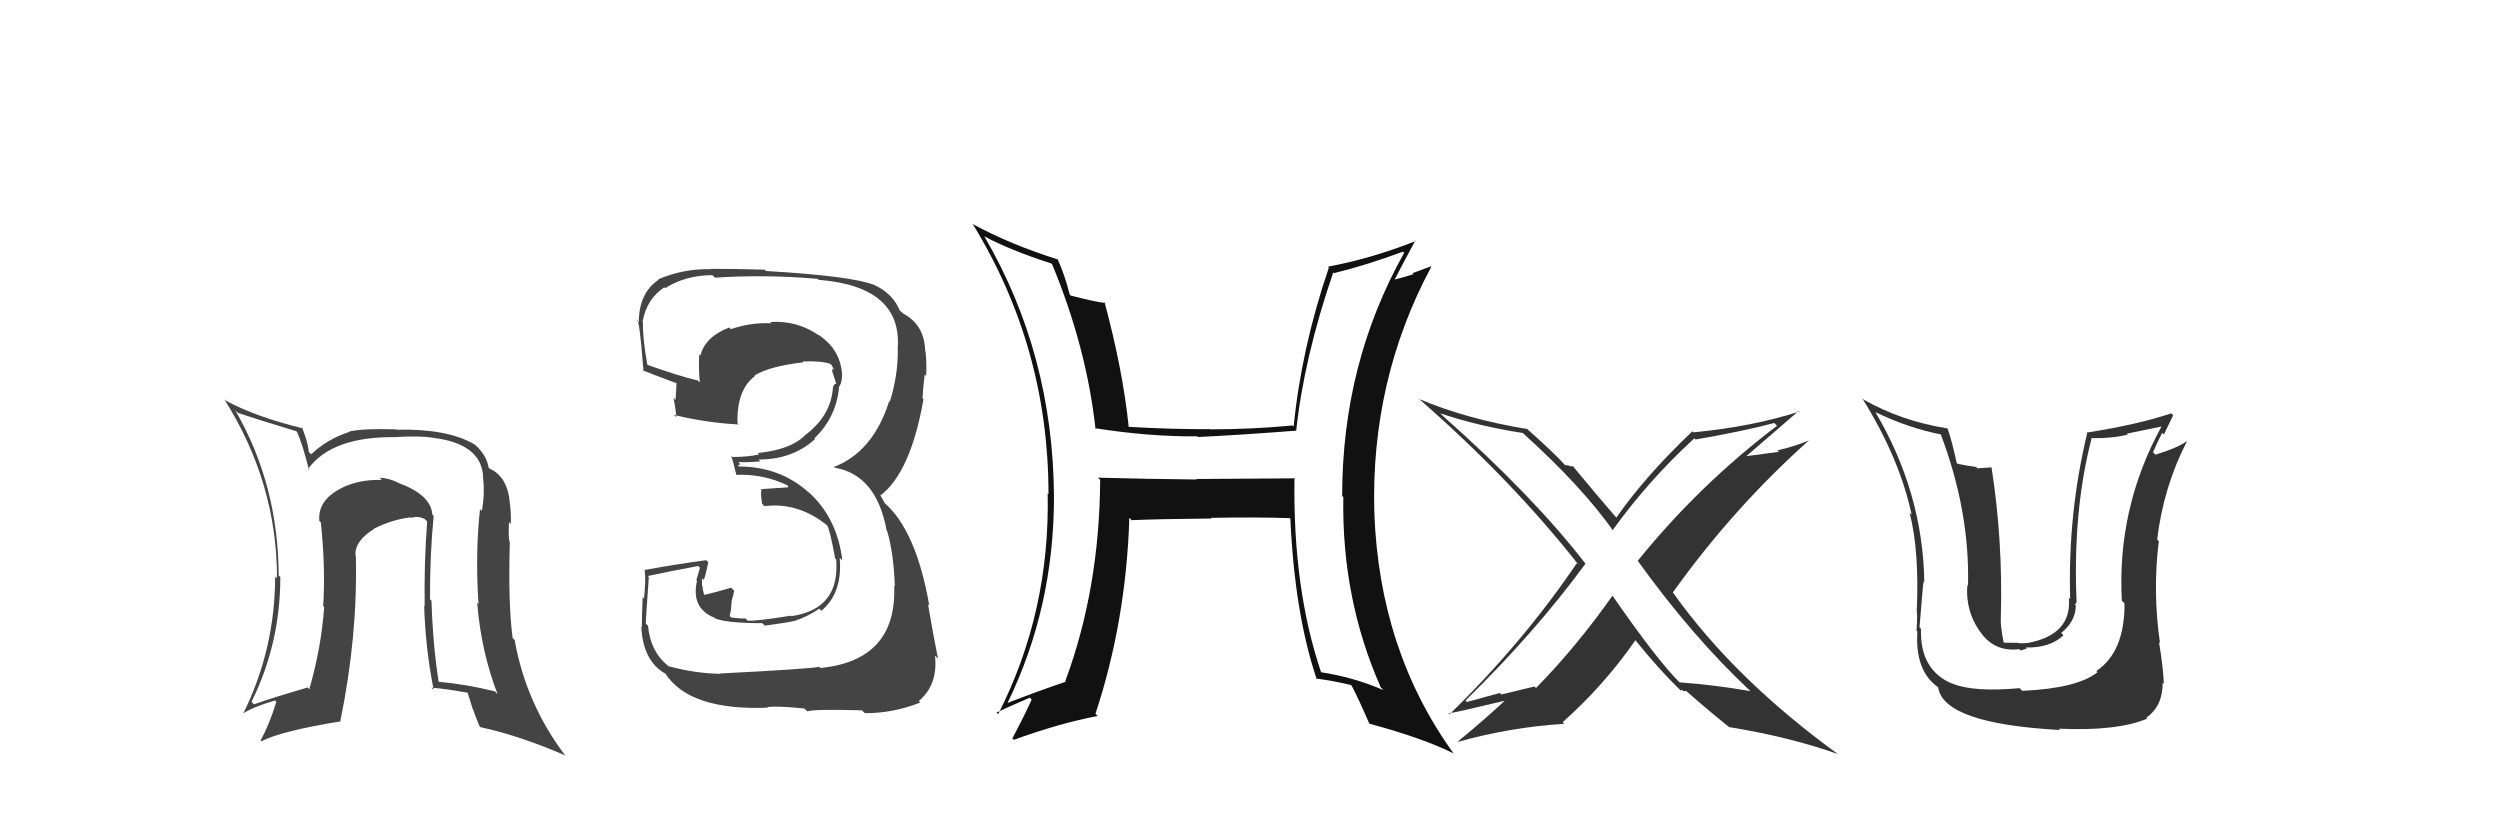 <svg xmlns="http://www.w3.org/2000/svg" width="150" height="50" viewBox="0,0,150,50"><path fill="#333" d="M105.18 41.62L105.06 41.50L105.03 41.47Q102.94 41.10 100.77 40.94L100.77 40.94L100.78 40.95Q99.41 39.59 96.75 35.74L96.71 35.70L96.75 35.74Q94.56 38.84 92.16 41.28L92.07 41.19L90.08 41.67L89.99 41.58Q89.00 41.85 88.01 42.12L88.08 42.19L87.93 42.03Q92.12 37.93 95.13 33.82L95.10 33.79L95.12 33.81Q91.99 29.76 86.59 24.97L86.60 24.98L86.42 24.80Q88.66 25.56 91.37 25.98L91.39 26.00L91.41 26.02Q94.93 29.20 96.83 31.90L96.76 31.83L96.75 31.82Q98.92 28.81 101.66 26.30L101.61 26.25L101.73 26.37Q104.62 25.87 106.45 25.38L106.48 25.40L106.62 25.55Q101.96 29.08 98.27 33.64L98.36 33.73L98.25 33.63Q101.56 38.23 105.03 41.47ZM108.02 24.74L107.91 24.63L107.97 24.69Q105.15 25.60 101.61 25.94L101.51 25.85L101.54 25.88Q98.69 28.59 96.98 31.06L97.01 31.09L96.98 31.06Q95.97 29.90 94.33 27.92L94.39 27.98L94.19 27.97L94.16 27.94Q94.02 27.91 93.90 27.91L93.91 27.92L93.89 27.89Q93.26 27.19 91.63 25.74L91.50 25.61L91.62 25.74Q87.98 25.14 85.12 23.93L85.14 23.95L85.08 23.88Q90.69 28.77 94.73 33.91L94.69 33.87L94.61 33.79Q91.38 38.56 86.97 42.86L86.95 42.84L86.91 42.80Q87.22 42.78 90.73 41.94L90.64 41.85L90.57 41.78Q89.10 43.16 87.46 44.50L87.59 44.63L87.47 44.51Q90.69 43.62 93.85 43.43L93.77 43.34L93.76 43.33Q96.22 41.15 98.13 38.41L98.18 38.47L98.12 38.41Q99.56 40.19 100.78 41.37L100.73 41.32L100.87 41.46Q100.86 41.34 100.94 41.41L100.99 41.47L101.17 41.45L101.23 41.51Q102.47 42.60 103.80 43.67L103.71 43.58L103.77 43.63Q107.40 44.22 110.29 45.25L110.16 45.12L110.31 45.27Q104.10 40.77 100.41 35.60L100.45 35.63L100.37 35.55Q103.98 30.49 108.55 26.41L108.59 26.45L108.55 26.42Q107.64 26.80 106.65 27.02L106.74 27.11L104.55 27.40L104.64 27.49Q105.76 26.52 107.93 24.65Z"/><path fill="#333" d="M121.29 41.40L121.36 41.47L121.18 41.29Q118.39 41.54 117.13 41.01L117.01 40.89L117.13 41.02Q115.18 40.20 115.26 37.73L115.26 37.73L115.17 37.64Q115.43 34.36 115.43 34.93L115.36 34.87L115.46 34.96Q115.38 29.55 112.52 24.72L112.55 24.74L112.53 24.73Q114.54 25.70 116.52 26.08L116.58 26.14L116.42 25.99Q118.20 30.66 118.08 35.15L118.09 35.16L118.04 35.10Q117.92 36.62 118.76 37.84L118.68 37.77L118.78 37.86Q119.63 39.14 121.16 38.95L121.24 39.03L121.61 38.91L121.56 38.85Q122.99 38.88 123.81 38.12L123.80 38.11L123.67 37.98Q124.55 37.27 124.55 36.32L124.58 36.35L124.49 36.27Q124.63 36.17 124.59 35.98L124.53 35.92L124.59 35.98Q124.37 30.59 125.51 26.25L125.69 26.42L125.56 26.29Q126.68 26.31 127.67 26.08L127.61 26.02L129.69 25.59L129.69 25.59Q127.01 30.48 127.31 36.04L127.36 36.09L127.47 36.20Q127.49 39.12 125.78 40.26L125.87 40.35L125.85 40.33Q124.65 41.30 121.34 41.45ZM123.66 43.84L123.64 43.83L123.53 43.72Q127.01 43.88 128.83 43.12L128.88 43.16L128.78 43.06Q129.76 42.38 129.76 40.97L129.86 41.06L129.83 41.04Q129.80 40.09 129.54 38.53L129.55 38.54L129.60 38.59Q129.15 35.48 129.53 32.47L129.43 32.37L129.43 32.37Q129.81 29.21 131.22 26.47L131.25 26.50L131.21 26.47Q130.66 26.87 129.33 27.28L129.21 27.16L129.18 27.14Q129.43 26.55 129.73 25.97L129.83 26.07L130.39 24.92L130.27 24.80Q128.34 25.46 125.18 25.96L125.29 26.06L125.23 26.00Q124.06 30.85 124.21 35.95L124.16 35.89L124.13 35.86Q124.33 38.08 121.66 38.58L121.67 38.58L121.23 38.60L121.04 38.57L120.24 38.56L120.22 38.54Q120.01 37.53 120.05 37.04L120.07 37.06L120.05 37.04Q120.18 32.45 119.49 28.03L119.50 28.04L118.65 28.10L118.57 28.02Q117.99 27.94 117.46 27.83L117.47 27.84L117.40 27.77Q117.12 26.46 116.85 25.70L116.84 25.68L116.87 25.71Q114.06 25.26 111.81 23.97L111.88 24.03L111.73 23.89Q113.98 27.50 114.70 30.89L114.70 30.89L114.58 30.77Q115.16 33.06 115.01 36.57L115.03 36.59L114.98 36.54Q115.07 36.74 114.99 37.84L115.05 37.90L115.04 37.90Q114.90 40.26 116.27 41.22L116.15 41.10L116.29 41.24Q116.61 43.42 123.61 43.80Z"/><path fill="#111" d="M77.81 28.79L77.72 28.70L71.78 28.74L71.82 28.77Q68.81 28.74 65.88 28.66L65.97 28.75L66.01 28.79Q65.97 35.34 63.92 40.86L63.93 40.88L63.95 40.90Q62.22 41.49 60.47 42.17L60.42 42.13L60.46 42.16Q63.24 36.45 63.24 29.79L63.23 29.78L63.24 29.79Q63.18 21.24 59.07 14.20L59.04 14.17L59.04 14.17Q60.60 15.01 63.08 15.81L63.14 15.87L63.13 15.86Q65.20 20.87 65.73 25.74L65.71 25.71L65.68 25.69Q68.99 26.21 71.85 26.18L71.76 26.09L71.88 26.22Q74.44 26.10 77.75 25.84L77.74 25.83L77.77 25.86Q78.24 21.46 79.99 16.36L79.95 16.31L80.03 16.39Q81.93 15.93 84.18 15.10L84.26 15.18L84.25 15.17Q80.53 21.80 80.53 29.76L80.66 29.89L80.60 29.83Q80.49 35.92 82.85 41.25L83.02 41.42L83.01 41.41Q81.23 40.63 79.18 40.32L79.31 40.45L79.30 40.44Q77.56 35.36 77.67 28.66ZM78.95 40.70L79.04 40.79L78.95 40.71Q79.96 40.84 81.06 41.10L81.05 41.10L81.10 41.14Q81.52 41.94 82.16 43.42L82.05 43.31L82.16 43.42Q85.45 44.31 87.24 45.22L87.28 45.27L87.21 45.20Q82.76 39.03 82.46 30.77L82.56 30.87L82.46 30.78Q82.23 22.81 85.88 16.00L85.86 15.98L84.75 16.39L84.81 16.45Q84.26 16.63 83.65 16.78L83.64 16.77L83.67 16.79Q84.08 15.99 84.92 14.43L84.86 14.37L84.95 14.46Q82.30 15.51 79.68 16.00L79.72 16.05L79.73 16.06Q78.08 20.91 77.62 25.59L77.45 25.42L77.55 25.53Q75.08 25.76 72.65 25.76L72.68 25.79L72.63 25.75Q70.25 25.76 67.73 25.61L67.61 25.48L67.72 25.59Q67.37 22.20 66.27 18.12L66.39 18.24L66.32 18.18Q65.68 18.11 64.23 17.73L64.28 17.77L64.18 17.67Q63.91 16.56 63.45 15.53L63.47 15.56L63.48 15.57Q60.61 14.67 58.32 13.42L58.43 13.52L58.38 13.47Q62.91 20.86 62.91 29.66L63.04 29.78L62.86 29.60Q63.01 36.72 59.89 42.85L59.91 42.87L59.79 42.75Q60.46 42.43 61.79 41.86L61.79 41.86L61.90 41.97Q61.54 42.79 60.74 44.31L60.64 44.21L60.83 44.39Q63.62 43.38 65.86 42.96L65.84 42.94L65.73 42.82Q67.57 37.24 67.76 31.07L67.89 31.20L67.90 31.21Q69.50 31.14 72.70 31.11L72.65 31.06L72.67 31.07Q75.51 31.02 77.41 31.09L77.37 31.05L77.42 31.10Q77.68 36.85 79.01 40.77Z"/><path fill="#444" d="M43.18 40.39L43.23 40.44L43.22 40.43Q41.70 40.40 40.14 39.98L40.23 40.07L40.19 40.03Q39.04 39.18 38.88 37.55L38.72 37.38L38.75 37.41Q38.74 37.25 38.93 34.62L39.00 34.69L38.87 34.56Q39.87 34.34 41.89 33.96L42.00 34.07L41.78 34.81L41.82 34.85Q41.45 36.49 42.86 37.06L43.02 37.23L42.91 37.11Q43.64 37.39 45.74 37.39L45.86 37.51L45.88 37.54Q47.43 37.33 47.62 37.26L47.58 37.22L47.63 37.27Q48.44 37.01 49.16 36.52L49.34 36.70L49.29 36.64Q50.57 35.56 50.38 33.47L50.49 33.58L50.54 33.63Q50.24 31.08 48.51 29.52L48.48 29.50L48.55 29.57Q46.81 27.99 44.33 27.99L44.27 27.93L44.42 27.85L44.29 27.72Q44.75 27.76 45.62 27.68L45.63 27.69L45.51 27.57Q47.54 27.58 48.91 26.34L48.96 26.40L48.86 26.30Q50.20 25.03 50.35 23.16L50.41 23.23L50.37 23.18Q50.52 22.91 50.52 22.57L50.43 22.48L50.53 22.58Q50.48 21.00 49.11 20.09L49.07 20.05L49.12 20.11Q47.80 19.21 46.21 19.32L46.32 19.43L46.29 19.40Q45.07 19.33 43.85 19.75L43.79 19.69L43.76 19.65Q42.32 20.19 42.02 21.34L42.10 21.42L41.95 21.27Q41.91 22.18 41.99 22.94L41.98 22.94L41.87 22.83Q40.83 22.59 38.78 21.87L38.92 22.01L38.85 21.94Q38.54 20.19 38.58 19.35L38.71 19.48L38.55 19.32Q38.80 17.93 39.86 17.24L39.72 17.10L39.91 17.29Q41.14 16.51 42.74 16.51L42.88 16.64L42.89 16.66Q45.90 16.46 49.06 16.73L49.23 16.90L49.12 16.79Q54.17 17.19 53.86 20.96L53.86 20.96L53.87 20.97Q53.88 22.54 53.39 24.10L53.41 24.12L53.35 24.07Q52.39 27.11 50.03 28.02L50.03 28.02L50.08 28.06Q52.59 28.49 53.20 31.84L53.27 31.91L53.23 31.87Q53.62 33.17 53.69 35.19L53.59 35.08L53.65 35.14Q53.83 39.62 49.22 40.08L49.07 39.92L49.15 40.01Q48.48 40.14 43.19 40.41ZM48.43 42.68L48.31 42.55L48.44 42.68Q48.87 42.54 51.72 42.62L51.71 42.61L51.89 42.79Q53.58 42.80 55.22 42.15L55.14 42.08L55.13 42.06Q56.29 41.09 56.10 39.34L56.22 39.46L56.28 39.52Q55.98 38.01 55.68 36.26L55.80 36.38L55.76 36.34Q54.96 31.77 53.02 30.13L53.11 30.23L52.87 29.80L52.79 29.67L52.84 29.72Q54.64 28.33 55.41 23.95L55.34 23.89L55.35 23.90Q55.37 23.42 55.48 22.47L55.59 22.58L55.57 22.55Q55.61 21.76 55.53 21.07L55.63 21.17L55.51 21.05Q55.47 19.48 54.17 18.80L54.01 18.64L53.92 18.63L54.02 18.72Q53.62 17.64 52.48 17.11L52.64 17.27L52.47 17.10Q51.10 16.56 45.96 16.26L45.96 16.26L45.88 16.18Q44.23 16.13 42.64 16.13L42.54 16.04L42.66 16.15Q41.01 16.11 39.49 16.76L39.58 16.84L39.52 16.78Q38.33 17.58 38.33 19.33L38.21 19.21L38.20 19.19Q38.35 18.93 38.61 22.28L38.57 22.23L38.56 22.22Q38.95 22.38 40.58 22.99L40.47 22.87L40.59 22.99Q40.57 23.50 40.53 24.00L40.46 23.93L40.41 23.88Q40.54 24.51 40.58 25.04L40.55 25.01L40.43 24.89Q42.31 25.36 44.33 25.47L44.27 25.42L44.25 25.40Q44.19 23.40 45.30 22.56L45.28 22.54L45.27 22.53Q46.18 21.97 48.20 21.74L48.25 21.79L48.16 21.69Q49.25 21.64 49.82 21.83L49.94 21.95L49.89 21.90Q50.01 22.10 50.05 22.21L49.95 22.11L49.93 22.28L50.16 22.97L50.19 23.00Q50.04 23.04 50.00 23.19L50.09 23.28L49.98 23.18Q49.90 24.88 48.37 26.06L48.51 26.19L48.37 26.05Q47.48 26.99 45.46 27.18L45.58 27.30L45.55 27.27Q44.82 27.42 43.95 27.42L43.97 27.44L43.86 27.33Q44.03 27.81 44.18 28.49L44.05 28.36L44.18 28.49Q45.88 28.43 47.32 29.16L47.27 29.10L47.29 29.24L45.65 29.35L45.69 29.39Q45.62 29.62 45.73 30.23L45.71 30.21L45.87 30.37Q47.82 30.12 49.54 31.45L49.60 31.51L49.65 31.56Q49.81 31.87 50.11 33.51L50.18 33.57L50.17 33.57Q50.41 36.55 47.48 36.97L47.50 36.98L47.45 36.94Q45.43 37.27 44.86 37.24L44.79 37.17L44.74 37.11Q44.40 37.12 43.87 37.05L43.78 36.96L43.86 36.58L43.90 36.05L43.99 35.72L44.05 35.44L43.87 35.26Q43.08 35.50 42.28 35.69L42.16 35.57L42.24 35.64Q42.15 35.36 42.15 35.17L42.22 35.24L42.12 35.15Q42.12 34.92 42.12 34.69L42.24 34.81L42.23 34.80Q42.35 34.46 42.50 33.74L42.49 33.73L42.37 33.61Q40.53 33.86 38.67 34.20L38.63 34.17L38.68 34.22Q38.76 34.79 38.64 35.91L38.49 35.77L38.56 35.83Q38.51 37.02 38.51 37.63L38.43 37.55L38.48 37.60Q38.57 39.67 39.94 40.43L39.83 40.32L39.91 40.40Q41.36 42.65 46.09 42.46L46.07 42.45L46.04 42.42Q46.74 42.35 48.26 42.51Z"/><path fill="#444" d="M25.90 30.84L26.02 30.96L25.94 30.88Q25.87 29.70 23.92 28.98L23.99 29.04L23.91 28.97Q23.31 28.67 22.78 28.67L22.88 28.77L22.91 28.80Q21.49 28.75 20.42 29.32L20.48 29.38L20.42 29.32Q19.05 30.04 19.16 31.26L19.09 31.19L19.25 31.35Q19.54 34.11 19.39 36.36L19.45 36.42L19.45 36.42Q19.28 38.84 18.56 41.35L18.50 41.30L18.46 41.25Q16.42 41.84 15.24 42.26L15.20 42.22L15.09 42.11Q16.82 38.62 16.82 34.62L16.73 34.54L16.72 34.53Q16.70 29.07 14.11 24.61L14.22 24.72L14.29 24.78Q15.38 25.15 17.77 25.87L17.78 25.88L17.82 25.91Q18.16 26.67 18.54 28.20L18.46 28.12L18.48 28.14Q19.92 26.16 23.81 26.23L23.77 26.20L23.79 26.22Q25.16 26.14 25.96 26.26L25.97 26.27L25.98 26.27Q28.91 26.62 28.99 28.64L28.99 28.64L28.98 28.63Q29.10 29.63 28.91 30.65L28.88 30.63L28.80 30.55Q28.51 33.23 28.71 36.23L28.70 36.23L28.63 36.16Q28.87 39.11 29.86 41.66L29.84 41.63L29.69 41.48Q27.96 41.05 26.25 40.90L26.42 41.07L26.33 40.98Q25.97 38.71 25.89 36.05L25.81 35.96L25.80 35.96Q25.79 33.28 26.02 30.96ZM25.93 41.30L25.95 41.32L25.89 41.26Q26.76 41.33 28.05 41.56L28.06 41.57L28.37 42.56L28.39 42.58Q28.54 43.03 28.77 43.57L28.95 43.75L28.83 43.63Q31.22 44.15 33.92 45.33L33.93 45.34L33.90 45.31Q31.56 42.21 30.88 38.41L30.85 38.37L30.76 38.29Q30.48 36.21 30.59 32.52L30.58 32.51L30.56 32.49Q30.50 32.13 30.54 31.33L30.61 31.40L30.65 31.44Q30.67 30.78 30.60 30.28L30.70 30.39L30.60 30.29Q30.49 28.61 29.38 28.12L29.36 28.10L29.32 28.06Q29.17 27.22 28.41 26.61L28.48 26.68L28.45 26.65Q26.82 25.71 23.77 25.78L23.79 25.80L23.75 25.76Q21.79 25.70 20.95 25.89L20.99 25.93L20.97 25.91Q19.62 26.35 18.67 27.26L18.71 27.30L18.52 27.11Q18.52 26.69 18.13 25.66L18.15 25.67L18.17 25.70Q15.36 25.02 13.53 24.03L13.53 24.03L13.45 23.95Q16.62 28.94 16.62 34.69L16.47 34.55L16.51 34.59Q16.50 38.96 14.60 42.80L14.56 42.76L14.60 42.80Q15.20 42.41 16.50 42.03L16.63 42.17L16.58 42.11Q16.17 43.45 15.63 44.44L15.51 44.32L15.67 44.48Q16.91 43.85 20.45 43.28L20.52 43.35L20.42 43.26Q21.47 38.17 21.35 33.34L21.41 33.39L21.33 33.32Q21.27 32.46 22.45 31.73L22.58 31.86L22.44 31.72Q23.55 31.16 24.66 31.04L24.60 30.98L24.69 31.07Q25.05 30.94 25.47 31.13L25.47 31.13L25.63 31.29Q25.44 33.81 25.48 36.36L25.50 36.38L25.45 36.33Q25.52 38.88 26.02 41.39Z"/></svg>